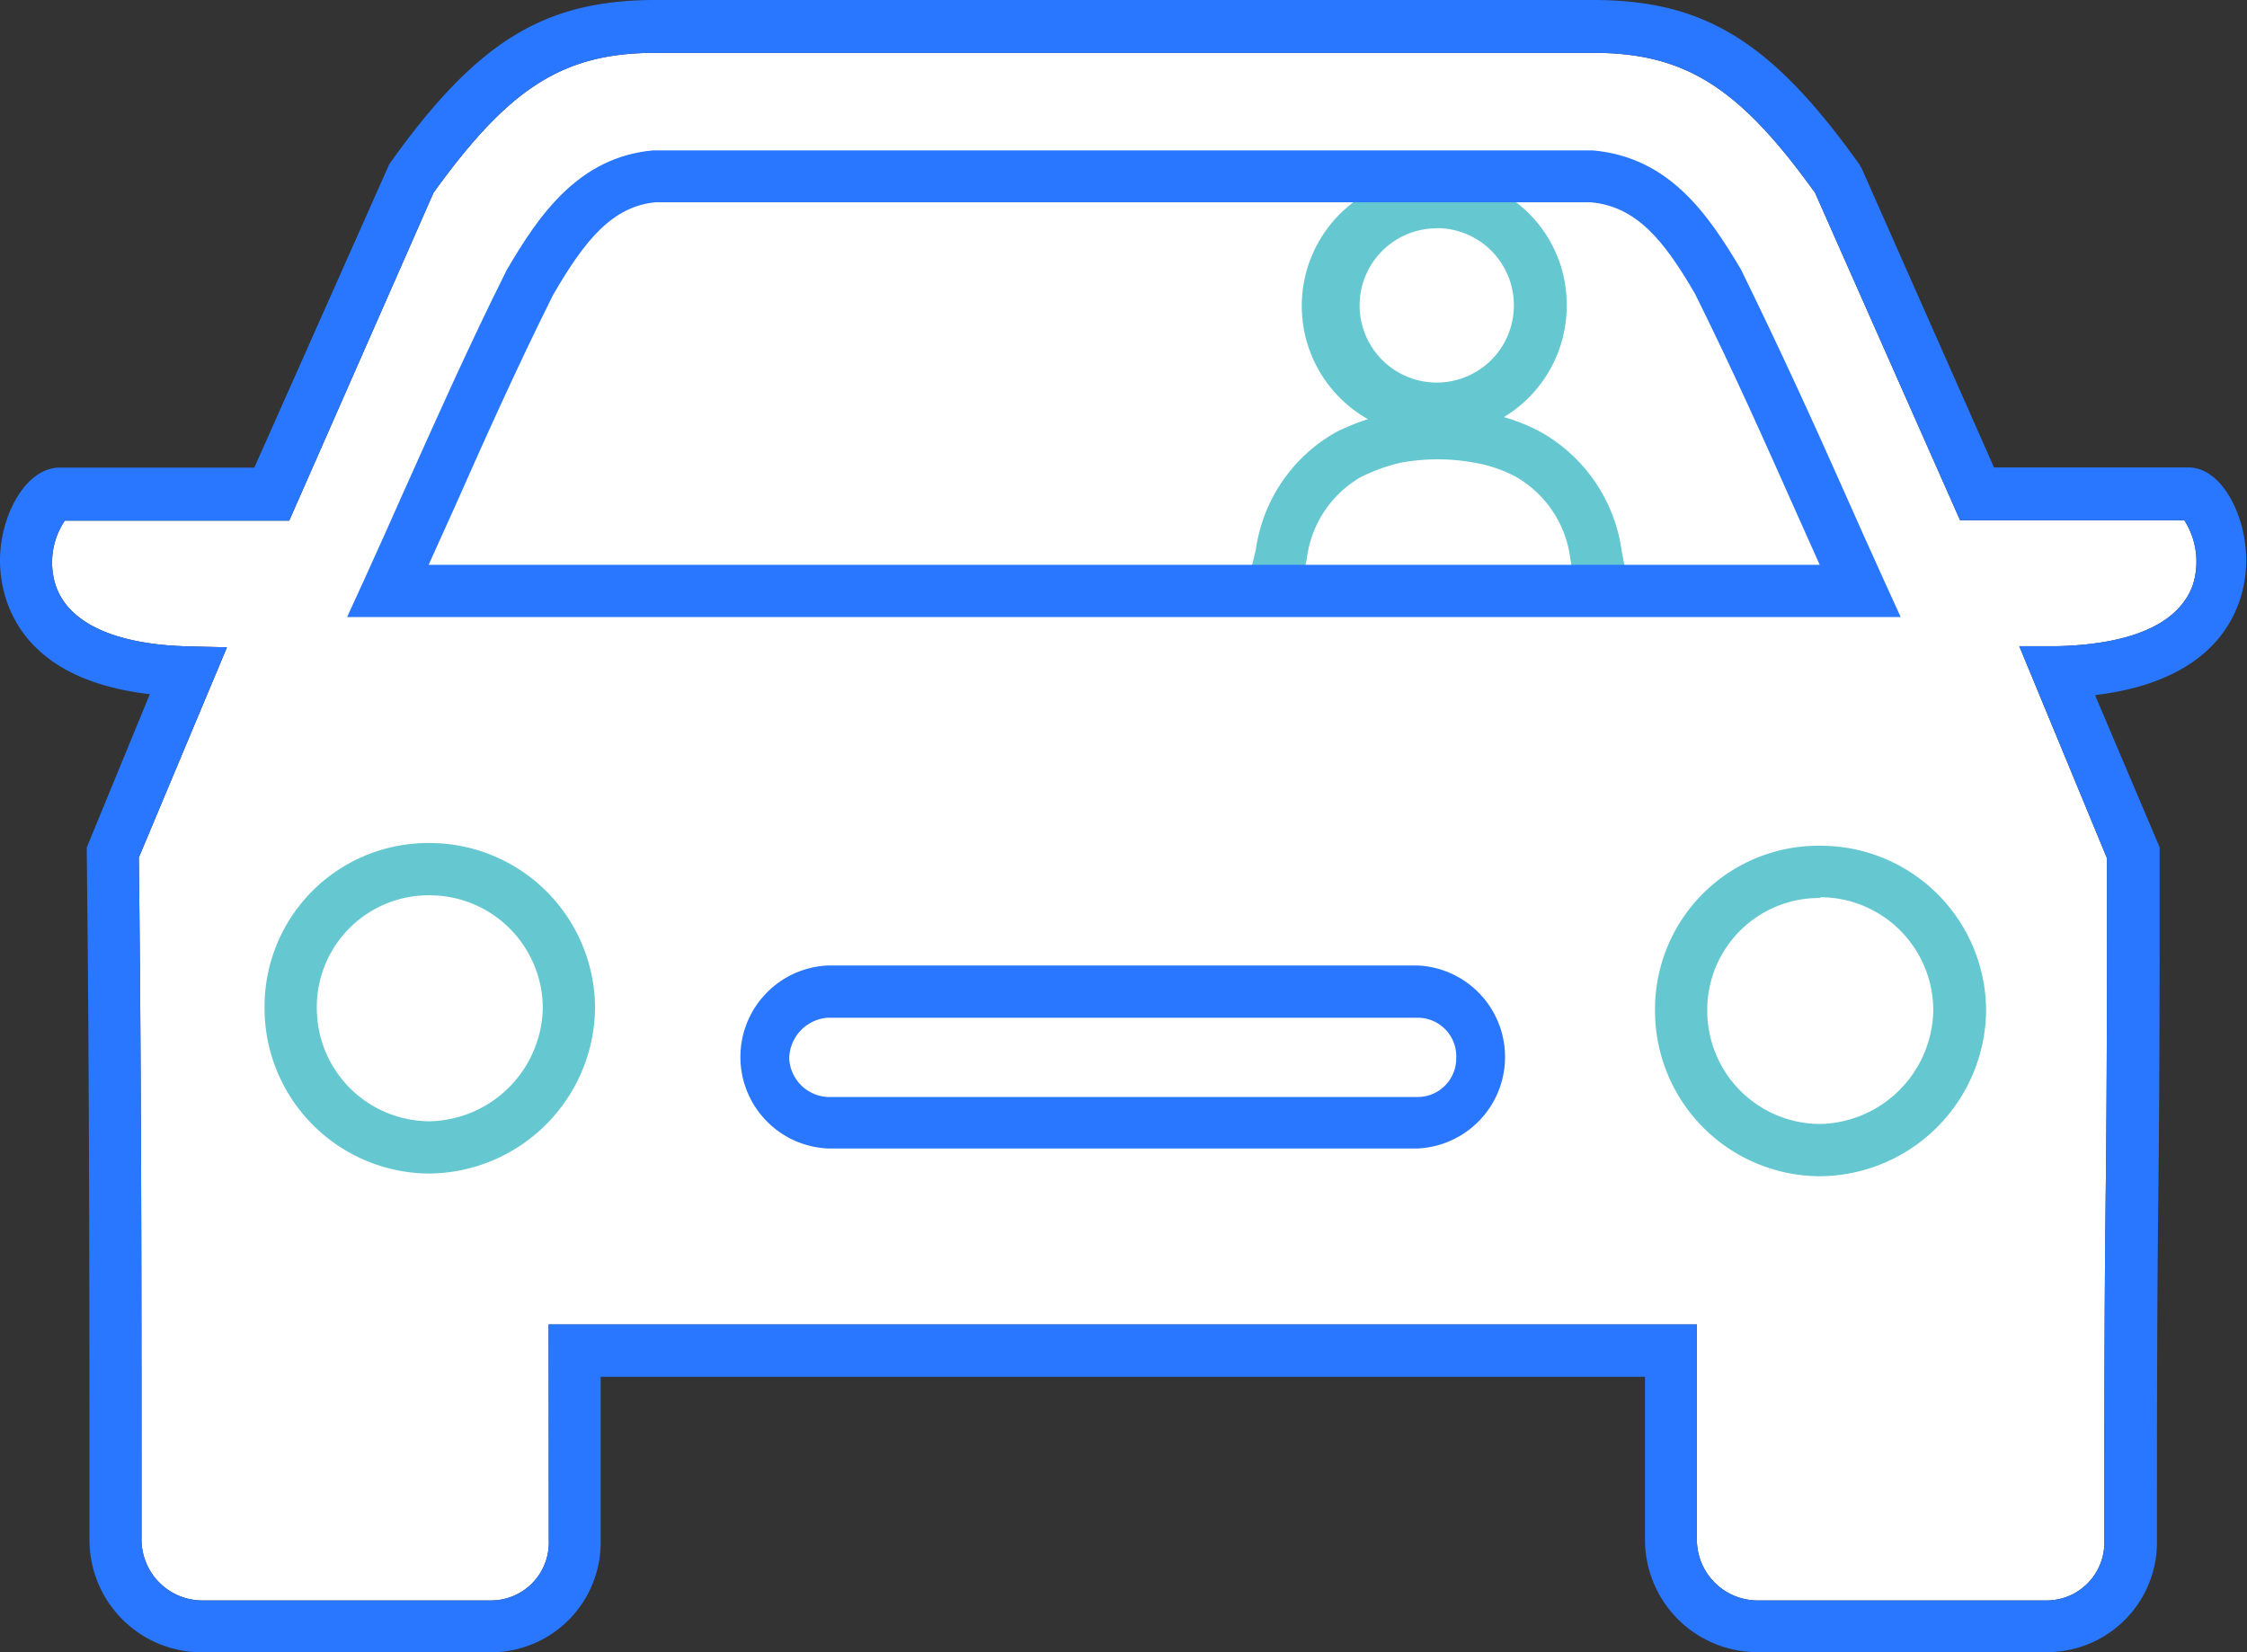 <svg xmlns="http://www.w3.org/2000/svg" viewBox="0 0 116.53 85.68"><rect x="0" y="0" width="116.53" height="85.68" fill="#333333" stroke="none"/><defs><style>.cls-1{fill:#fff;}.cls-2{fill:#65c8d0;}.cls-3{fill:#2977ff;}</style></defs><title>AutosolisteBLANC</title><g id="Calque_2" data-name="Calque 2"><g id="Calque_1-2" data-name="Calque 1"><path class="cls-1" d="M28.45,68.69H88V79.86A3.16,3.16,0,0,0,91.13,83h15a3,3,0,0,0,3-3.12c0-5.9,0-11.8.07-17.72s.07-11.74.07-17.65l-4.55-11,2,0c3.88-.1,6.29-1.19,7-3.17a4,4,0,0,0-.44-3.36H101.65L94.13,10c-3.94-5.49-6.75-7.26-11.52-7.26H34c-4.76,0-7.57,1.77-11.52,7.26L15,27H3.36a3.9,3.9,0,0,0-.49,3.3c.63,2,3.08,3.13,6.9,3.22l2,.05L7.2,44.47c.14,11.89.14,23.83.14,35.38A3.16,3.16,0,0,0,10.46,83h15a3,3,0,0,0,3-3.12Z" transform="translate(0)"/><path class="cls-2" d="M67.31,31l-2.63-.63.45-1.88a8.32,8.32,0,0,1,4.16-6.08,11.76,11.76,0,0,1,2.9-1,18.57,18.57,0,0,1,2.42-.21,9.94,9.94,0,0,1,2.48.22,9.55,9.55,0,0,1,2.84,1,8.38,8.38,0,0,1,4.17,6.15l.36,1.87-2.66.51L81.44,29a5.71,5.71,0,0,0-2.82-4.27A7,7,0,0,0,76.49,24a10.5,10.5,0,0,0-3.87,0,9.16,9.16,0,0,0-2.08.76A5.68,5.68,0,0,0,67.77,29Z" transform="translate(0)"/><path class="cls-2" d="M74.51,22.6a6.74,6.74,0,1,1,0-13.47,6.66,6.66,0,0,1,6.74,6.74A6.74,6.74,0,0,1,74.51,22.6Zm0-10.76a4,4,0,1,0,4,4A4,4,0,0,0,74.51,11.83Z" transform="translate(0)"/><path class="cls-3" d="M106.14,85.68h-15a5.83,5.83,0,0,1-5.83-5.83V71.4H31.15v8.46a5.7,5.7,0,0,1-5.68,5.83h-15a5.83,5.83,0,0,1-5.83-5.83c0-11.63,0-23.66-.14-35.63v-.28L7.77,36C.53,35.17,0,30.55,0,29.06c0-2.28,1.31-4.81,3.1-4.81H13.19l7-15.74C24.72,2.15,28.21,0,34,0H82.61c5.78,0,9.26,2.15,13.8,8.5l.14.24,6.86,15.5h10.08c1.75,0,3,2.53,3,4.81,0,1.49-.53,6.12-7.84,7L112,43.94v.27c0,6,0,12-.07,17.94s-.07,11.81-.07,17.71A5.7,5.7,0,0,1,106.14,85.68Zm-77.69-17H88V79.86A3.16,3.16,0,0,0,91.13,83h15a3,3,0,0,0,3-3.12c0-5.9,0-11.8.07-17.72s.07-11.74.07-17.65l-4.55-11,2,0c3.88-.1,6.29-1.19,7-3.17a4,4,0,0,0-.44-3.36H101.65L94.13,10c-3.94-5.49-6.75-7.26-11.52-7.26H34c-4.76,0-7.57,1.77-11.52,7.26L15,27H3.36a3.9,3.9,0,0,0-.49,3.3c.63,2,3.08,3.13,6.9,3.22l2,.05L7.2,44.47c.14,11.89.14,23.83.14,35.38A3.16,3.16,0,0,0,10.46,83h15a3,3,0,0,0,3-3.12Z" transform="translate(0)"/><path class="cls-3" d="M98.57,32H18l.88-1.92c.72-1.57,1.42-3.15,2.14-4.77C22.63,21.73,24.28,18,26.28,14,27.94,11.16,30,8.15,33.86,7.8H82.61c4,.36,6,3.37,7.67,6.16,2,4.08,3.7,7.8,5.3,11.4.71,1.6,1.41,3.17,2.12,4.73ZM22.23,29.29H94.37L93.1,26.45c-1.59-3.57-3.23-7.26-5.2-11.22-1.63-2.81-3.06-4.53-5.41-4.74H34c-2.22.21-3.65,1.92-5.32,4.81-1.93,3.87-3.57,7.55-5.15,11.11Z" transform="translate(0)"/><path class="cls-3" d="M73.52,59.56H42.93a4.75,4.75,0,0,1,0-9.49H73.52a4.75,4.75,0,0,1,0,9.49ZM42.93,52.78a2.15,2.15,0,0,0-2,2.11,2.1,2.1,0,0,0,2,2H73.52a2,2,0,0,0,2-2,2,2,0,0,0-2-2.11Z" transform="translate(0)"/><path class="cls-2" d="M22.29,60.86a8.58,8.58,0,0,1-8.57-8.57,8.48,8.48,0,0,1,8.57-8.57,8.58,8.58,0,0,1,8.57,8.57A8.68,8.68,0,0,1,22.29,60.86Zm0-14.43a5.8,5.8,0,0,0-5.86,5.86,5.87,5.87,0,0,0,5.86,5.86,6,6,0,0,0,5.86-5.86A5.87,5.87,0,0,0,22.29,46.43Z" transform="translate(0)"/><path class="cls-2" d="M94.4,61a8.58,8.58,0,0,1-8.57-8.57,8.48,8.48,0,0,1,8.57-8.57A8.58,8.58,0,0,1,103,52.39,8.68,8.68,0,0,1,94.4,61Zm0-14.43a5.8,5.8,0,0,0-5.86,5.86,5.87,5.87,0,0,0,5.86,5.86,6,6,0,0,0,5.86-5.86A5.87,5.87,0,0,0,94.4,46.53Z" transform="translate(0)"/></g></g></svg>